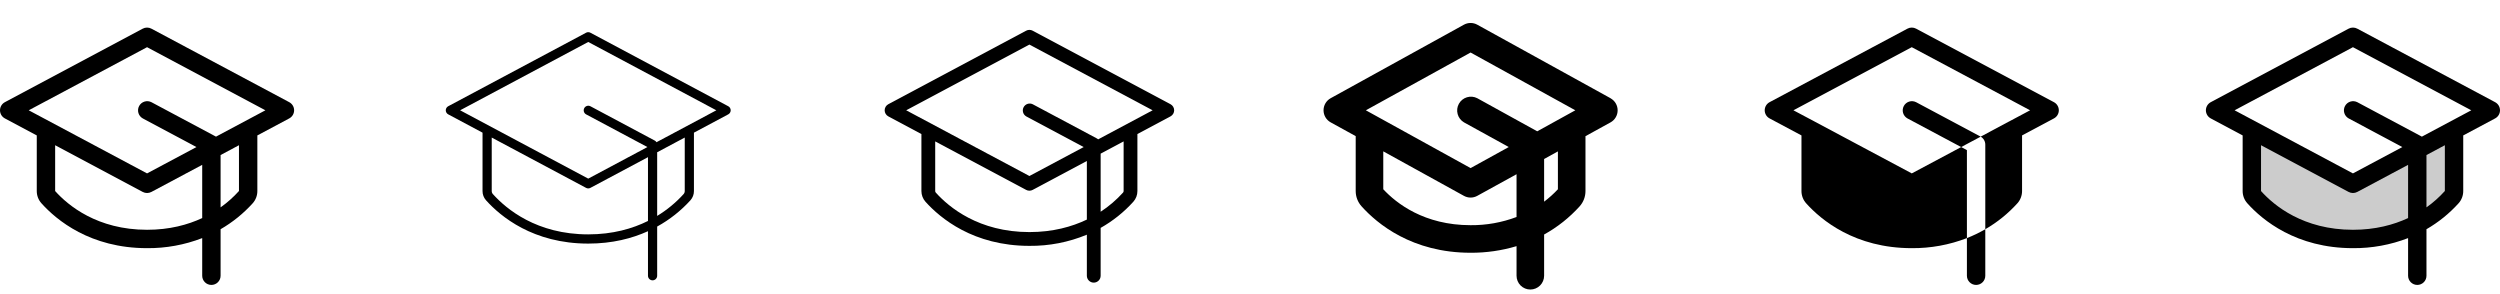 <svg width="272" height="32" viewBox="0 0 272 32" fill="none" xmlns="http://www.w3.org/2000/svg">
<g clip-path="url(#clip0_17_2662)">
<path d="M31.47 11.117L16.47 3.118C16.326 3.04 16.164 3 16 3C15.836 3 15.675 3.04 15.53 3.118L0.53 11.117C0.37 11.203 0.236 11.33 0.143 11.485C0.05 11.641 0 11.819 0 12C0 12.181 0.05 12.359 0.143 12.515C0.236 12.67 0.37 12.797 0.53 12.883L4 14.734V20.786C3.999 21.277 4.18 21.752 4.508 22.117C6.145 23.941 9.814 27 16 27C18.051 27.017 20.087 26.645 22 25.905V30C22 30.265 22.105 30.52 22.293 30.707C22.481 30.895 22.735 31 23 31C23.265 31 23.52 30.895 23.707 30.707C23.895 30.52 24 30.265 24 30V24.939C25.304 24.186 26.483 23.234 27.493 22.117C27.82 21.752 28.001 21.277 28 20.786V14.734L31.47 12.883C31.63 12.797 31.764 12.67 31.857 12.515C31.951 12.359 32 12.181 32 12C32 11.819 31.951 11.641 31.857 11.485C31.764 11.33 31.63 11.203 31.47 11.117ZM16 25C10.591 25 7.41 22.358 6 20.786V15.8L15.53 20.883C15.675 20.96 15.836 21 16 21C16.164 21 16.326 20.96 16.47 20.883L22 17.934V23.726C20.425 24.461 18.44 25 16 25ZM26 20.781C25.401 21.446 24.73 22.044 24 22.562V16.866L26 15.8V20.781ZM23.5 14.867L23.473 14.851L16.473 11.117C16.239 10.998 15.968 10.976 15.718 11.054C15.468 11.133 15.258 11.306 15.135 11.538C15.012 11.77 14.985 12.04 15.059 12.292C15.133 12.543 15.303 12.755 15.533 12.883L21.375 16L16 18.866L3.125 12L16 5.134L28.875 12L23.5 14.867Z" fill="currentColor"/>
<path d="M79.235 11.559L64.235 3.559C64.162 3.52 64.082 3.5 64 3.5C63.918 3.5 63.837 3.52 63.765 3.559L48.765 11.559C48.685 11.601 48.618 11.665 48.571 11.743C48.525 11.82 48.5 11.909 48.5 12C48.5 12.091 48.525 12.18 48.571 12.257C48.618 12.335 48.685 12.399 48.765 12.441L52.5 14.434V20.786C52.497 21.154 52.631 21.511 52.875 21.786C54.456 23.547 58 26.503 64 26.503C66.625 26.503 68.775 25.938 70.5 25.154V30C70.5 30.133 70.552 30.26 70.646 30.354C70.74 30.447 70.867 30.5 71 30.5C71.132 30.5 71.26 30.447 71.353 30.354C71.447 30.26 71.5 30.133 71.5 30V24.648C72.859 23.901 74.084 22.933 75.125 21.784C75.369 21.508 75.502 21.152 75.5 20.784V14.434L79.235 12.441C79.315 12.399 79.382 12.335 79.428 12.257C79.475 12.18 79.5 12.091 79.5 12C79.5 11.909 79.475 11.82 79.428 11.743C79.382 11.665 79.315 11.601 79.235 11.559ZM64 25.5C58.396 25.5 55.094 22.75 53.625 21.115C53.544 21.025 53.499 20.907 53.5 20.786V14.966L63.765 20.441C63.837 20.48 63.918 20.5 64 20.5C64.082 20.5 64.162 20.48 64.235 20.441L70.5 17.1V24.041C68.822 24.875 66.674 25.5 64 25.5ZM74.5 20.786C74.5 20.908 74.455 21.025 74.375 21.116C73.537 22.043 72.568 22.843 71.5 23.491V16.566L74.5 14.966V20.786ZM71.426 15.473C71.379 15.396 71.314 15.334 71.235 15.293L64.235 11.559C64.118 11.499 63.983 11.488 63.858 11.527C63.732 11.566 63.628 11.653 63.566 11.769C63.505 11.885 63.491 12.02 63.528 12.146C63.565 12.271 63.65 12.378 63.765 12.441L70.437 16L64 19.434L50.062 12L64 4.566L77.937 12L71.426 15.473Z" fill="currentColor"/>
<path d="M127.353 11.339L112.353 3.339C112.244 3.28 112.123 3.25 112 3.25C111.877 3.25 111.756 3.28 111.648 3.339L96.648 11.339C96.528 11.403 96.428 11.498 96.358 11.615C96.288 11.731 96.251 11.864 96.251 12C96.251 12.136 96.288 12.269 96.358 12.385C96.428 12.502 96.528 12.597 96.648 12.661L100.25 14.584V20.786C100.25 21.216 100.408 21.631 100.694 21.951C102.303 23.742 105.911 26.75 112 26.75C114.144 26.77 116.27 26.356 118.25 25.534V30C118.25 30.199 118.329 30.39 118.47 30.53C118.61 30.671 118.801 30.75 119 30.75C119.199 30.75 119.39 30.671 119.53 30.53C119.671 30.39 119.75 30.199 119.75 30V24.794C121.081 24.044 122.282 23.084 123.306 21.95C123.593 21.63 123.751 21.216 123.75 20.786V14.584L127.353 12.661C127.472 12.597 127.572 12.502 127.642 12.385C127.712 12.269 127.749 12.136 127.749 12C127.749 11.864 127.712 11.731 127.642 11.615C127.572 11.498 127.472 11.403 127.353 11.339ZM112 25.25C106.5 25.25 103.25 22.555 101.81 20.949C101.771 20.904 101.75 20.846 101.75 20.786V15.384L111.648 20.661C111.756 20.719 111.877 20.749 112 20.749C112.123 20.749 112.244 20.719 112.353 20.661L118.25 17.516V23.891C116.625 24.669 114.556 25.25 112 25.25ZM122.25 20.786C122.25 20.846 122.229 20.904 122.19 20.949C121.47 21.747 120.65 22.449 119.75 23.038V16.716L122.25 15.384V20.786ZM119.481 15.161C119.443 15.128 119.401 15.098 119.356 15.072L112.356 11.34C112.182 11.256 111.982 11.243 111.798 11.303C111.614 11.364 111.461 11.493 111.37 11.663C111.279 11.834 111.257 12.033 111.31 12.22C111.362 12.406 111.485 12.564 111.651 12.662L117.906 16L112 19.15L98.594 12L112 4.85L125.406 12L119.481 15.161Z" fill="currentColor"/>
<path d="M175.225 10.686L160.725 2.686C160.503 2.564 160.253 2.499 160 2.499C159.746 2.499 159.497 2.564 159.275 2.686L144.775 10.686C144.54 10.816 144.345 11.006 144.209 11.237C144.073 11.468 144.001 11.731 144.001 11.999C144.001 12.267 144.073 12.53 144.209 12.761C144.345 12.991 144.54 13.181 144.775 13.311L147.5 14.811V20.781C147.499 21.396 147.725 21.989 148.136 22.446C149.829 24.337 153.625 27.5 160 27.5C161.693 27.509 163.378 27.267 165 26.781V30C165 30.398 165.158 30.779 165.439 31.061C165.72 31.342 166.102 31.5 166.5 31.5C166.898 31.5 167.279 31.342 167.56 31.061C167.842 30.779 168 30.398 168 30V25.515C169.449 24.715 170.754 23.679 171.864 22.451C172.274 21.994 172.501 21.401 172.5 20.786V14.816L175.225 13.316C175.459 13.187 175.655 12.996 175.791 12.765C175.927 12.535 175.999 12.272 175.999 12.004C175.999 11.736 175.927 11.473 175.791 11.242C175.655 11.011 175.459 10.821 175.225 10.691V10.686ZM160 5.714L171.395 12L167.25 14.287C167.242 14.283 167.234 14.278 167.227 14.273L160.727 10.686C160.38 10.507 159.977 10.47 159.603 10.583C159.229 10.697 158.914 10.952 158.726 11.293C158.537 11.635 158.489 12.038 158.592 12.414C158.695 12.791 158.941 13.113 159.277 13.311L164.152 15.998L160 18.288L148.605 12L160 5.714ZM160 24.5C154.947 24.5 151.919 22.116 150.5 20.591V16.466L159.275 21.309C159.497 21.431 159.746 21.496 160 21.496C160.253 21.496 160.503 21.431 160.725 21.309L165 18.955V23.609C163.403 24.212 161.707 24.515 160 24.5ZM169.5 20.591C169.04 21.084 168.538 21.536 168 21.942V17.299L169.5 16.471V20.591Z" fill="currentColor"/>
<path d="M214 25.905C214.69 25.633 215.359 25.31 216 24.939V30C216 30.265 215.895 30.52 215.707 30.707C215.52 30.895 215.265 31 215 31C214.735 31 214.481 30.895 214.293 30.707C214.106 30.52 214 30.265 214 30V25.905ZM215.47 14.851L208.47 11.117C208.237 10.998 207.966 10.976 207.715 11.054C207.465 11.133 207.256 11.306 207.133 11.538C207.009 11.77 206.982 12.04 207.056 12.292C207.131 12.543 207.301 12.755 207.53 12.883L213.375 16L215.5 14.867L215.47 14.851ZM223.47 11.117L208.47 3.118C208.325 3.04 208.164 3 208 3C207.836 3 207.675 3.04 207.53 3.118L192.53 11.117C192.37 11.203 192.236 11.33 192.143 11.485C192.05 11.641 192 11.819 192 12C192 12.181 192.05 12.359 192.143 12.515C192.236 12.67 192.37 12.797 192.53 12.883L196 14.734V20.786C195.999 21.277 196.18 21.752 196.508 22.117C198.145 23.941 201.814 27 208 27C210.051 27.017 212.087 26.645 214 25.905V16.334L213.375 16L208 18.866L197.479 13.25L195.125 12L208 5.134L220.875 12L218.528 13.25H218.52L215.5 14.867C215.652 14.955 215.778 15.082 215.866 15.234C215.954 15.386 216 15.558 216 15.734V24.939C217.304 24.186 218.483 23.234 219.493 22.117C219.82 21.752 220.001 21.277 220 20.786V14.734L223.47 12.883C223.63 12.797 223.764 12.67 223.857 12.515C223.951 12.359 224 12.181 224 12C224 11.819 223.951 11.641 223.857 11.485C223.764 11.33 223.63 11.203 223.47 11.117Z" fill="currentColor"/>
<path opacity="0.2" d="M267 14.134V20.786C267.001 21.031 266.912 21.267 266.75 21.45C265.338 23.024 261.888 26 256 26C250.113 26 246.665 23.024 245.25 21.45C245.088 21.267 244.999 21.031 245 20.786V14.134L256 20L267 14.134Z" fill="currentColor"/>
<path d="M271.47 11.117L256.47 3.118C256.325 3.04 256.164 3 256 3C255.836 3 255.675 3.04 255.53 3.118L240.53 11.117C240.37 11.203 240.236 11.33 240.143 11.485C240.05 11.641 240 11.819 240 12C240 12.181 240.05 12.359 240.143 12.515C240.236 12.67 240.37 12.797 240.53 12.883L244 14.734V20.786C243.999 21.277 244.18 21.752 244.508 22.117C246.145 23.941 249.814 27 256 27C258.051 27.017 260.087 26.645 262 25.905V30C262 30.265 262.106 30.52 262.293 30.707C262.481 30.895 262.735 31 263 31C263.265 31 263.52 30.895 263.707 30.707C263.895 30.52 264 30.265 264 30V24.939C265.304 24.186 266.483 23.234 267.493 22.117C267.82 21.752 268.001 21.277 268 20.786V14.734L271.47 12.883C271.63 12.797 271.764 12.67 271.857 12.515C271.951 12.359 272 12.181 272 12C272 11.819 271.951 11.641 271.857 11.485C271.764 11.33 271.63 11.203 271.47 11.117ZM256 25C250.591 25 247.41 22.358 246 20.786V15.8L255.53 20.883C255.675 20.96 255.836 21 256 21C256.164 21 256.325 20.96 256.47 20.883L262 17.934V23.726C260.425 24.461 258.44 25 256 25ZM266 20.781C265.401 21.446 264.73 22.044 264 22.562V16.866L266 15.8V20.781ZM263.5 14.867L263.473 14.851L256.473 11.117C256.239 10.998 255.968 10.976 255.718 11.054C255.468 11.133 255.258 11.306 255.135 11.538C255.012 11.77 254.984 12.04 255.059 12.292C255.133 12.543 255.303 12.755 255.533 12.883L261.375 16L256 18.866L243.125 12L256 5.134L268.875 12L263.5 14.867Z" fill="currentColor"/>
</g>
<defs>
<clipPath id="clip0_17_2662">
<rect width="272" height="32" rx="5" fill="white"/>
</clipPath>
</defs>
</svg>
